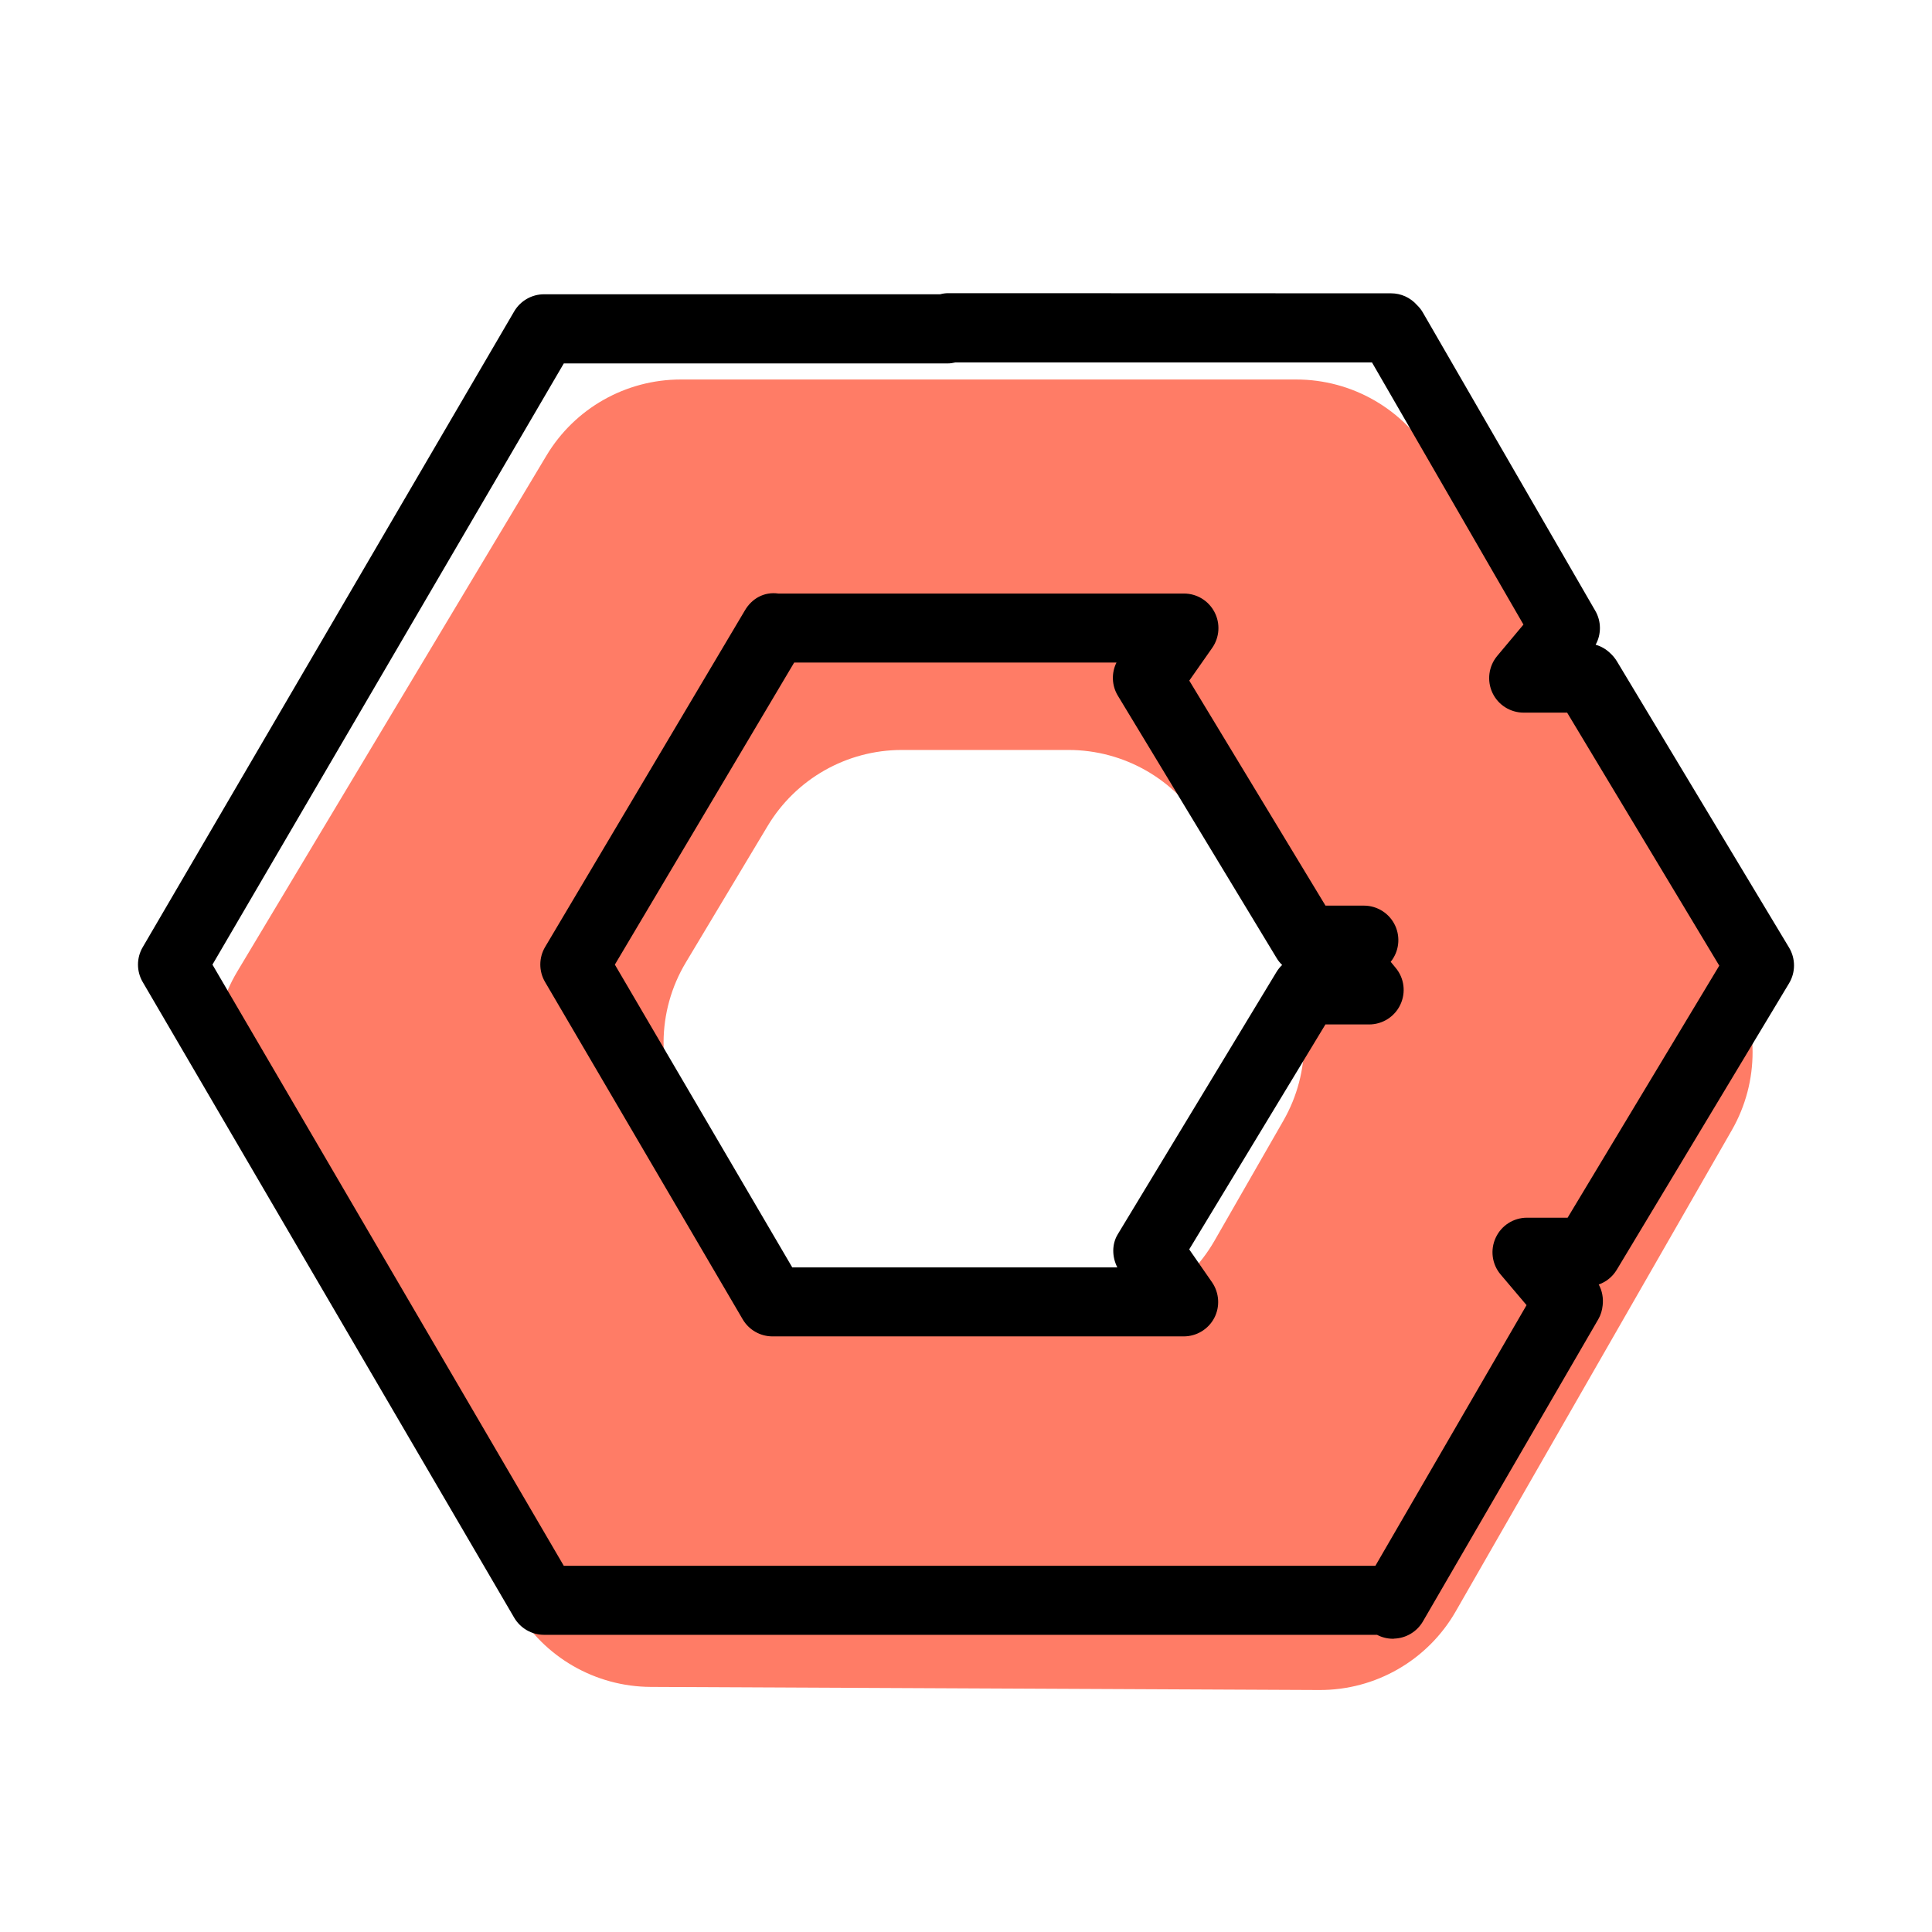 <svg xmlns="http://www.w3.org/2000/svg" enable-background="new 0 0 28 28" viewBox="0 0 28 28" id="web-components-dot-org">
  <path fill="#FF7C66" d="M18.787,5.5H9.866C9.069,5.5,8.33,5.918,7.92,6.602l-4.48,7.476c-0.426,0.71-0.43,1.596-0.013,2.31l4.054,6.936c0.405,0.693,1.146,1.12,1.948,1.124l9.69,0.045c0.816,0.004,1.572-0.431,1.978-1.139l4.002-6.975c0.403-0.703,0.401-1.567-0.006-2.268l-4.344-7.483C20.342,5.93,19.595,5.5,18.787,5.5z M15.62,19.124l-2.735-0.013c-0.802-0.004-1.543-0.431-1.948-1.124l-1.01-1.729c-0.418-0.715-0.413-1.6,0.013-2.31l1.185-1.977c0.41-0.684,1.148-1.102,1.946-1.102h2.414c0.808,0,1.556,0.43,1.962,1.129l1.147,1.975c0.407,0.701,0.409,1.565,0.006,2.268l-1,1.743C17.192,18.693,16.436,19.128,15.62,19.124z"></path>
  <path d="M20.188,23.75c-0.082,0-0.161-0.02-0.231-0.057H7.884c-0.178,0-0.342-0.095-0.432-0.248l-5.384-9.213c-0.091-0.155-0.091-0.349,0-0.504l5.384-9.215c0.09-0.153,0.254-0.248,0.432-0.248h5.741c0.038-0.01,0.077-0.016,0.117-0.016l0,0l6.418,0.002c0.146,0,0.281,0.063,0.376,0.17c0.032,0.031,0.062,0.067,0.085,0.108l2.499,4.323c0.089,0.153,0.089,0.341,0.005,0.492c0.079,0.022,0.151,0.064,0.21,0.121c0.037,0.033,0.069,0.072,0.096,0.115l2.498,4.154c0.095,0.159,0.095,0.357,0,0.516l-2.498,4.153c-0.061,0.101-0.153,0.175-0.261,0.213c0.051,0.093,0.069,0.199,0.057,0.302c-0.007,0.07-0.027,0.14-0.064,0.203l-2.541,4.378c-0.086,0.148-0.243,0.243-0.416,0.249C20.199,23.75,20.194,23.75,20.188,23.75z M8.171,22.693h11.762l2.191-3.778l-0.376-0.444c-0.126-0.149-0.153-0.357-0.071-0.533c0.081-0.177,0.259-0.29,0.453-0.29h0.589l2.198-3.653l-2.205-3.667h-0.63c-0.194,0-0.371-0.112-0.453-0.288s-0.055-0.384,0.069-0.533l0.381-0.455l-2.195-3.799h-6.04c-0.036,0.009-0.073,0.014-0.11,0.014H8.171L3.079,13.98L8.171,22.693z M17.155,19.368h-5.959c-0.178,0-0.342-0.094-0.432-0.247l-2.865-4.89c-0.092-0.157-0.091-0.352,0.002-0.508l2.896-4.879c0.1-0.169,0.277-0.271,0.483-0.242l0,0h5.879c0.187,0,0.357,0.104,0.443,0.27c0.086,0.165,0.073,0.365-0.034,0.518l-0.332,0.474l1.974,3.261h0.556c0.195,0,0.372,0.113,0.454,0.29c0.08,0.174,0.054,0.377-0.065,0.524l0.073,0.089c0.124,0.149,0.15,0.356,0.067,0.532c-0.082,0.175-0.259,0.287-0.452,0.287h-0.634l-1.974,3.26l0.331,0.477c0.105,0.153,0.118,0.353,0.032,0.517C17.512,19.265,17.341,19.368,17.155,19.368z M11.482,18.368h4.711c-0.077-0.152-0.082-0.335,0.007-0.481l2.299-3.799c0.023-0.038,0.051-0.073,0.083-0.103c-0.031-0.03-0.06-0.064-0.082-0.103l-2.299-3.799c-0.089-0.146-0.096-0.329-0.02-0.481H11.51L8.911,13.98L11.482,18.368z"></path>
</svg>
